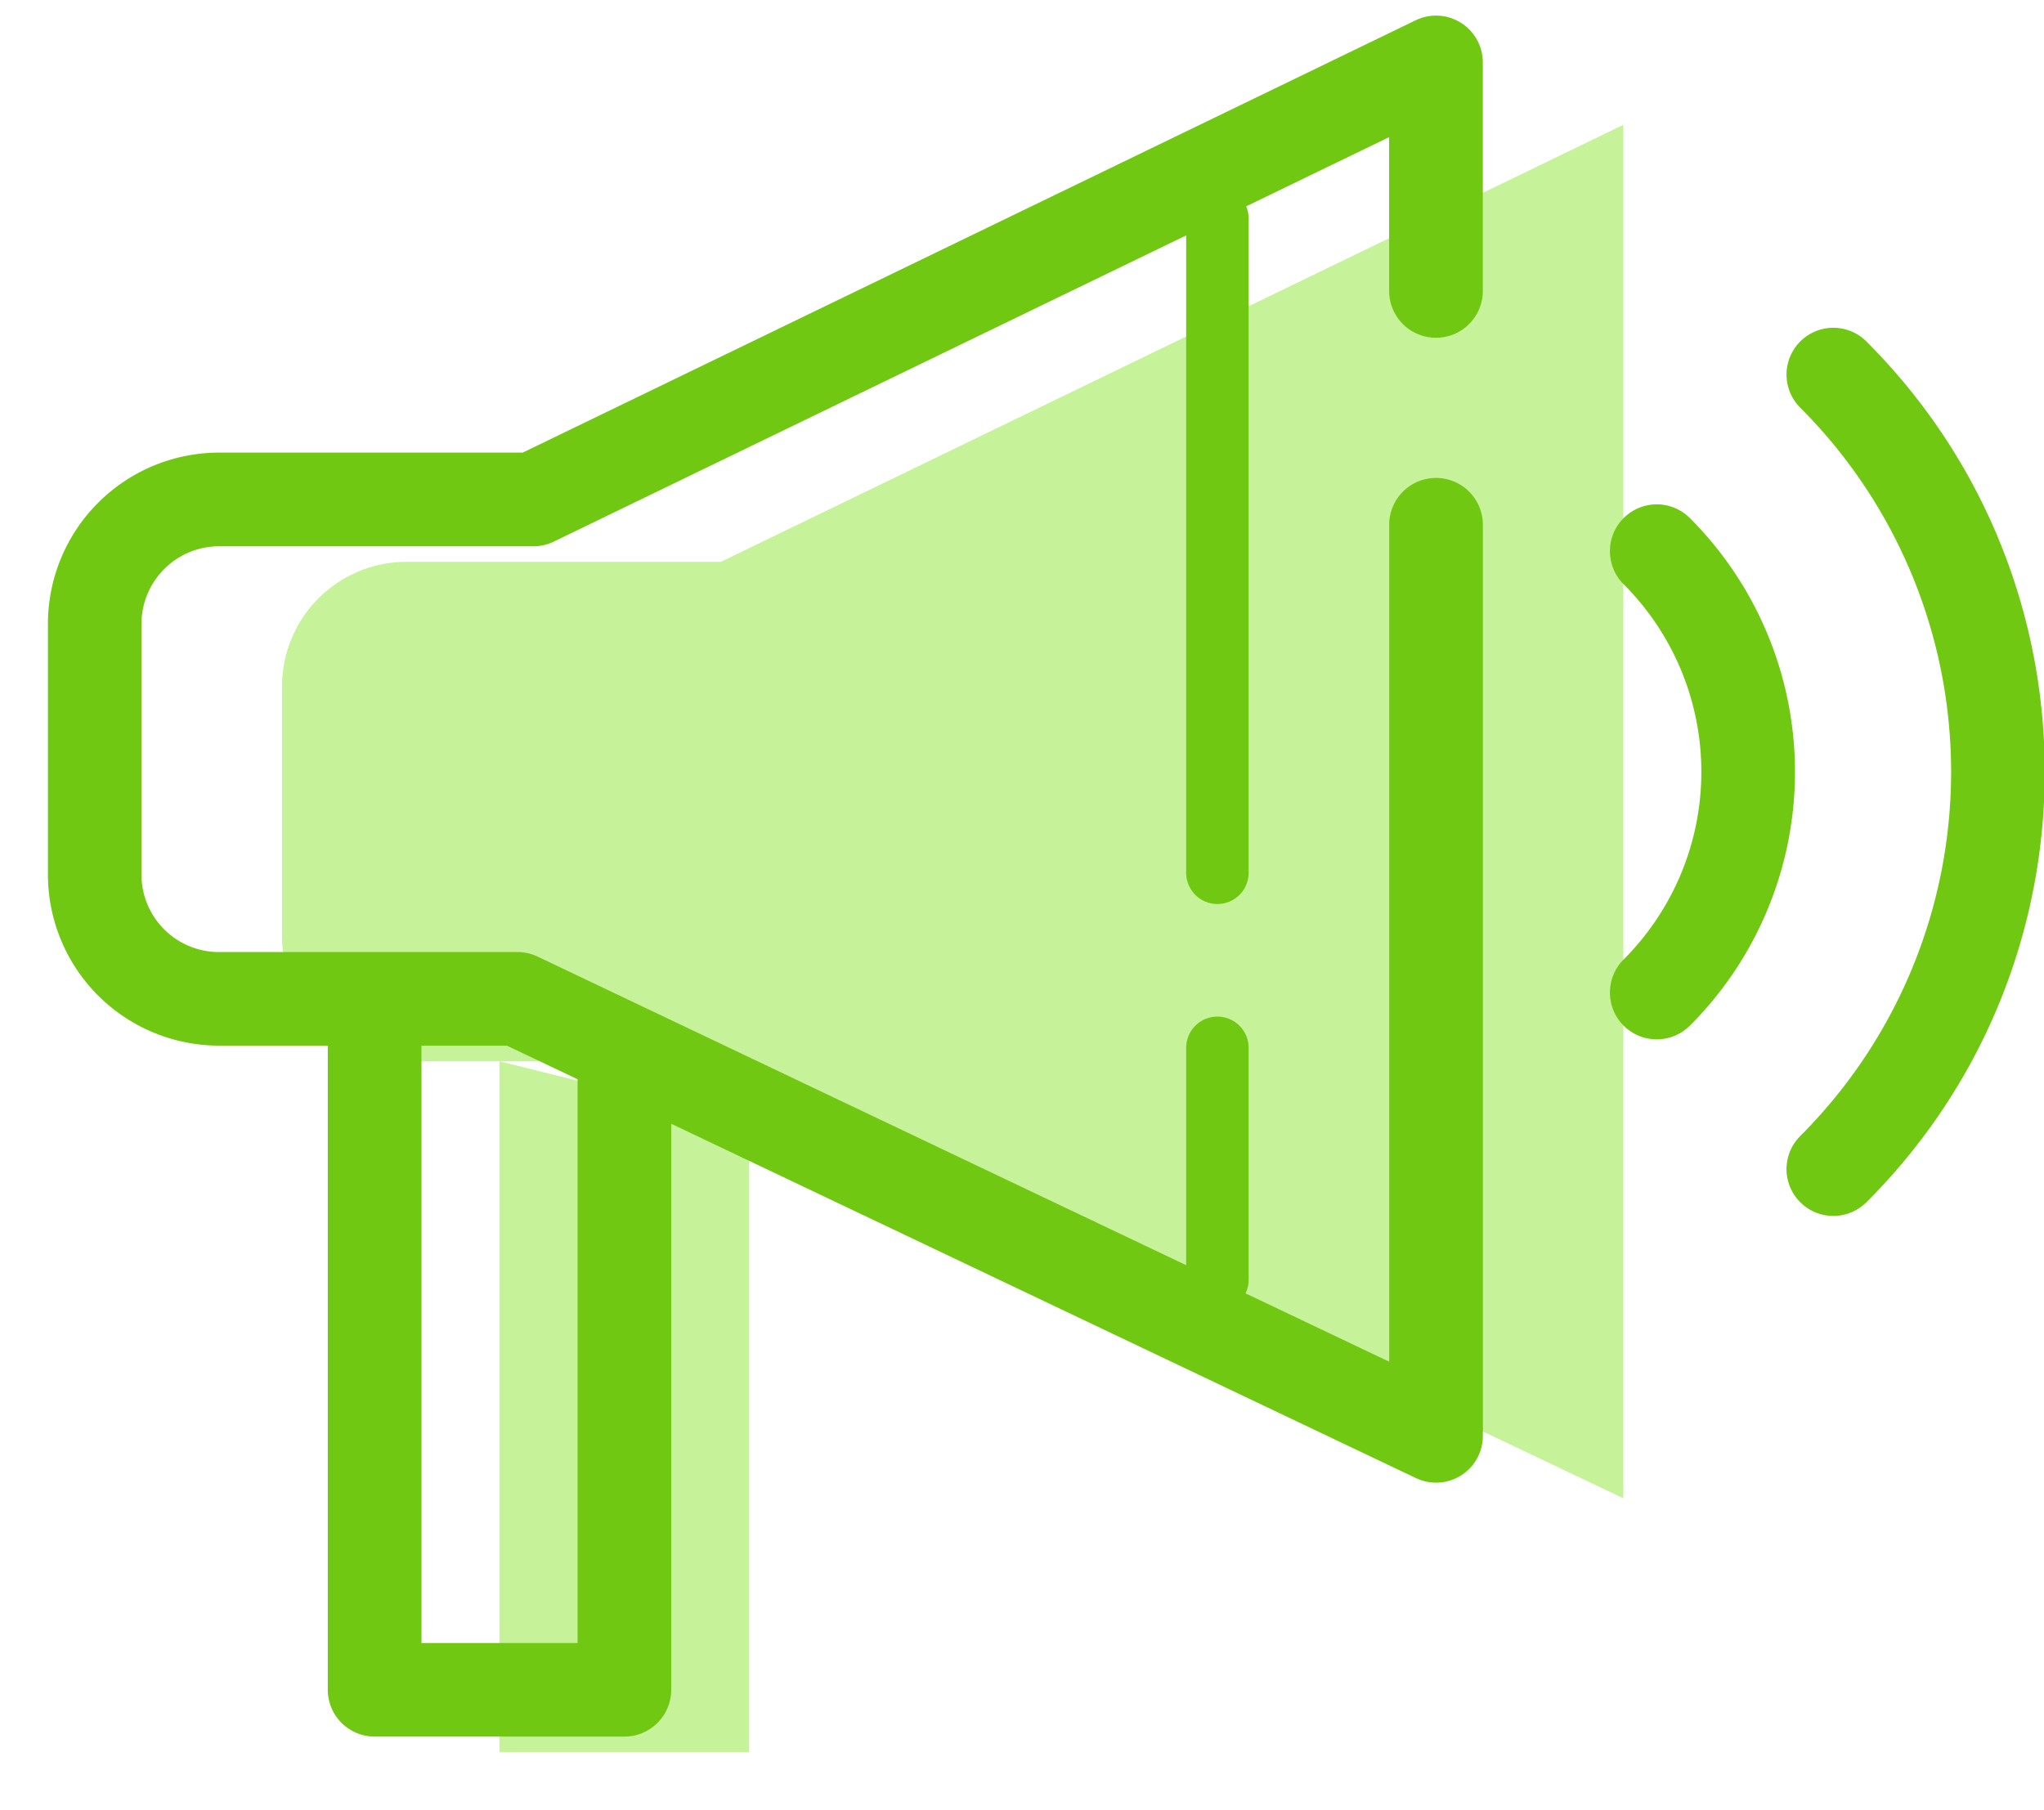 <?xml version="1.0" standalone="no"?><!DOCTYPE svg PUBLIC "-//W3C//DTD SVG 1.1//EN" "http://www.w3.org/Graphics/SVG/1.1/DTD/svg11.dtd"><svg class="icon" width="200px" height="177.16px" viewBox="0 0 1156 1024" version="1.1" xmlns="http://www.w3.org/2000/svg"><path d="M918.08 332.16v515.296l-519.456-247.168H229.952a70.304 70.304 0 0 1-70.432-70.56v-141.376a70.4 70.4 0 0 1 70.432-70.56h177.696l510.4-247.168v261.536z m-494.368 303.328v355.584H282.464V600.256l141.248 35.232z" fill="#C6F29A" /><path d="M704.448 731.552l81.216 38.656V296.832a26.496 26.496 0 0 1 52.992 0v515.296a26.464 26.464 0 0 1-37.856 23.904l-421.184-200.416v320.128a26.496 26.496 0 0 1-26.496 26.496H211.872a26.496 26.496 0 0 1-26.496-26.496V591.424H124.032A96.8 96.8 0 0 1 27.104 494.4v-141.376A96.896 96.896 0 0 1 124.032 256h171.616L800.608 11.488a26.464 26.464 0 0 1 38.016 23.84v129.216a26.496 26.496 0 0 1-52.992 0V77.568l-80.832 39.136a17.6 17.6 0 0 1 1.376 6.88v370.08a17.664 17.664 0 1 1-35.328 0V133.152L313.216 306.336a26.688 26.688 0 0 1-11.552 2.656H123.968c-24.32 0-43.968 19.68-43.968 44.064v141.376a43.84 43.84 0 0 0 43.968 44.064h168.672c3.936 0 7.84 0.864 11.392 2.56l366.816 174.56v-122.944a17.664 17.664 0 1 1 35.328 0v131.2c0 2.752-0.64 5.376-1.76 7.712z m-377.824-121.12l-39.904-18.976H238.368v337.856h88.288v-318.848z m728.96 69.568a26.464 26.464 0 0 1-37.44-37.44 291.296 291.296 0 0 0 0-411.968 26.464 26.464 0 0 1 37.44-37.44c134.464 134.432 134.464 352.448 0 486.88z m-99.872-99.872a26.464 26.464 0 0 1-37.44-37.44 150.08 150.08 0 0 0 0-212.224 26.464 26.464 0 0 1 37.44-37.44 203.04 203.04 0 0 1 0 287.136z" fill="#71C812" /></svg>